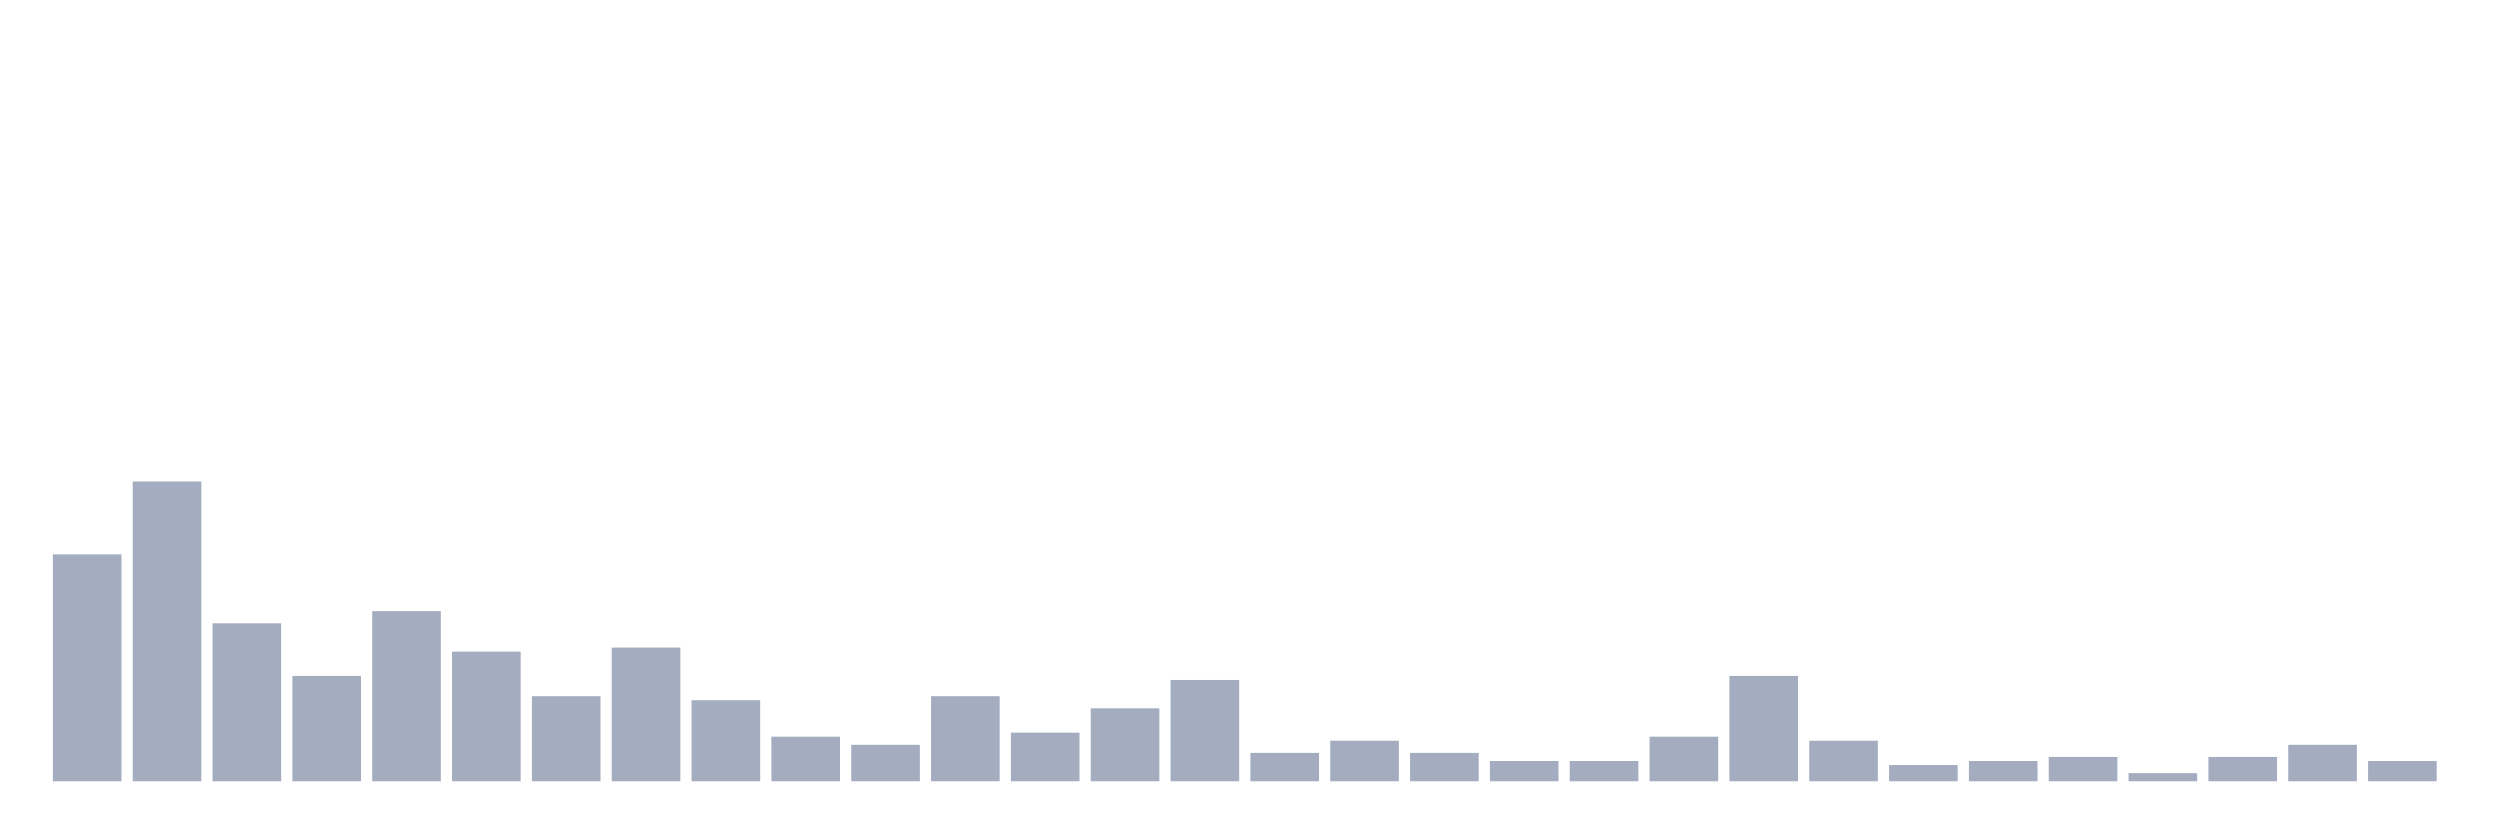 <svg xmlns="http://www.w3.org/2000/svg" viewBox="0 0 480 160"><g transform="translate(10,10)"><rect class="bar" x="0.153" width="13.175" y="96.444" height="43.556" fill="rgb(164,173,192)"></rect><rect class="bar" x="15.482" width="13.175" y="82.444" height="57.556" fill="rgb(164,173,192)"></rect><rect class="bar" x="30.81" width="13.175" y="109.667" height="30.333" fill="rgb(164,173,192)"></rect><rect class="bar" x="46.138" width="13.175" y="119.778" height="20.222" fill="rgb(164,173,192)"></rect><rect class="bar" x="61.466" width="13.175" y="107.333" height="32.667" fill="rgb(164,173,192)"></rect><rect class="bar" x="76.794" width="13.175" y="115.111" height="24.889" fill="rgb(164,173,192)"></rect><rect class="bar" x="92.123" width="13.175" y="123.667" height="16.333" fill="rgb(164,173,192)"></rect><rect class="bar" x="107.451" width="13.175" y="114.333" height="25.667" fill="rgb(164,173,192)"></rect><rect class="bar" x="122.779" width="13.175" y="124.444" height="15.556" fill="rgb(164,173,192)"></rect><rect class="bar" x="138.107" width="13.175" y="131.444" height="8.556" fill="rgb(164,173,192)"></rect><rect class="bar" x="153.436" width="13.175" y="133" height="7" fill="rgb(164,173,192)"></rect><rect class="bar" x="168.764" width="13.175" y="123.667" height="16.333" fill="rgb(164,173,192)"></rect><rect class="bar" x="184.092" width="13.175" y="130.667" height="9.333" fill="rgb(164,173,192)"></rect><rect class="bar" x="199.42" width="13.175" y="126" height="14" fill="rgb(164,173,192)"></rect><rect class="bar" x="214.748" width="13.175" y="120.556" height="19.444" fill="rgb(164,173,192)"></rect><rect class="bar" x="230.077" width="13.175" y="134.556" height="5.444" fill="rgb(164,173,192)"></rect><rect class="bar" x="245.405" width="13.175" y="132.222" height="7.778" fill="rgb(164,173,192)"></rect><rect class="bar" x="260.733" width="13.175" y="134.556" height="5.444" fill="rgb(164,173,192)"></rect><rect class="bar" x="276.061" width="13.175" y="136.111" height="3.889" fill="rgb(164,173,192)"></rect><rect class="bar" x="291.39" width="13.175" y="136.111" height="3.889" fill="rgb(164,173,192)"></rect><rect class="bar" x="306.718" width="13.175" y="131.444" height="8.556" fill="rgb(164,173,192)"></rect><rect class="bar" x="322.046" width="13.175" y="119.778" height="20.222" fill="rgb(164,173,192)"></rect><rect class="bar" x="337.374" width="13.175" y="132.222" height="7.778" fill="rgb(164,173,192)"></rect><rect class="bar" x="352.702" width="13.175" y="136.889" height="3.111" fill="rgb(164,173,192)"></rect><rect class="bar" x="368.031" width="13.175" y="136.111" height="3.889" fill="rgb(164,173,192)"></rect><rect class="bar" x="383.359" width="13.175" y="135.333" height="4.667" fill="rgb(164,173,192)"></rect><rect class="bar" x="398.687" width="13.175" y="138.444" height="1.556" fill="rgb(164,173,192)"></rect><rect class="bar" x="414.015" width="13.175" y="135.333" height="4.667" fill="rgb(164,173,192)"></rect><rect class="bar" x="429.344" width="13.175" y="133" height="7" fill="rgb(164,173,192)"></rect><rect class="bar" x="444.672" width="13.175" y="136.111" height="3.889" fill="rgb(164,173,192)"></rect></g></svg>